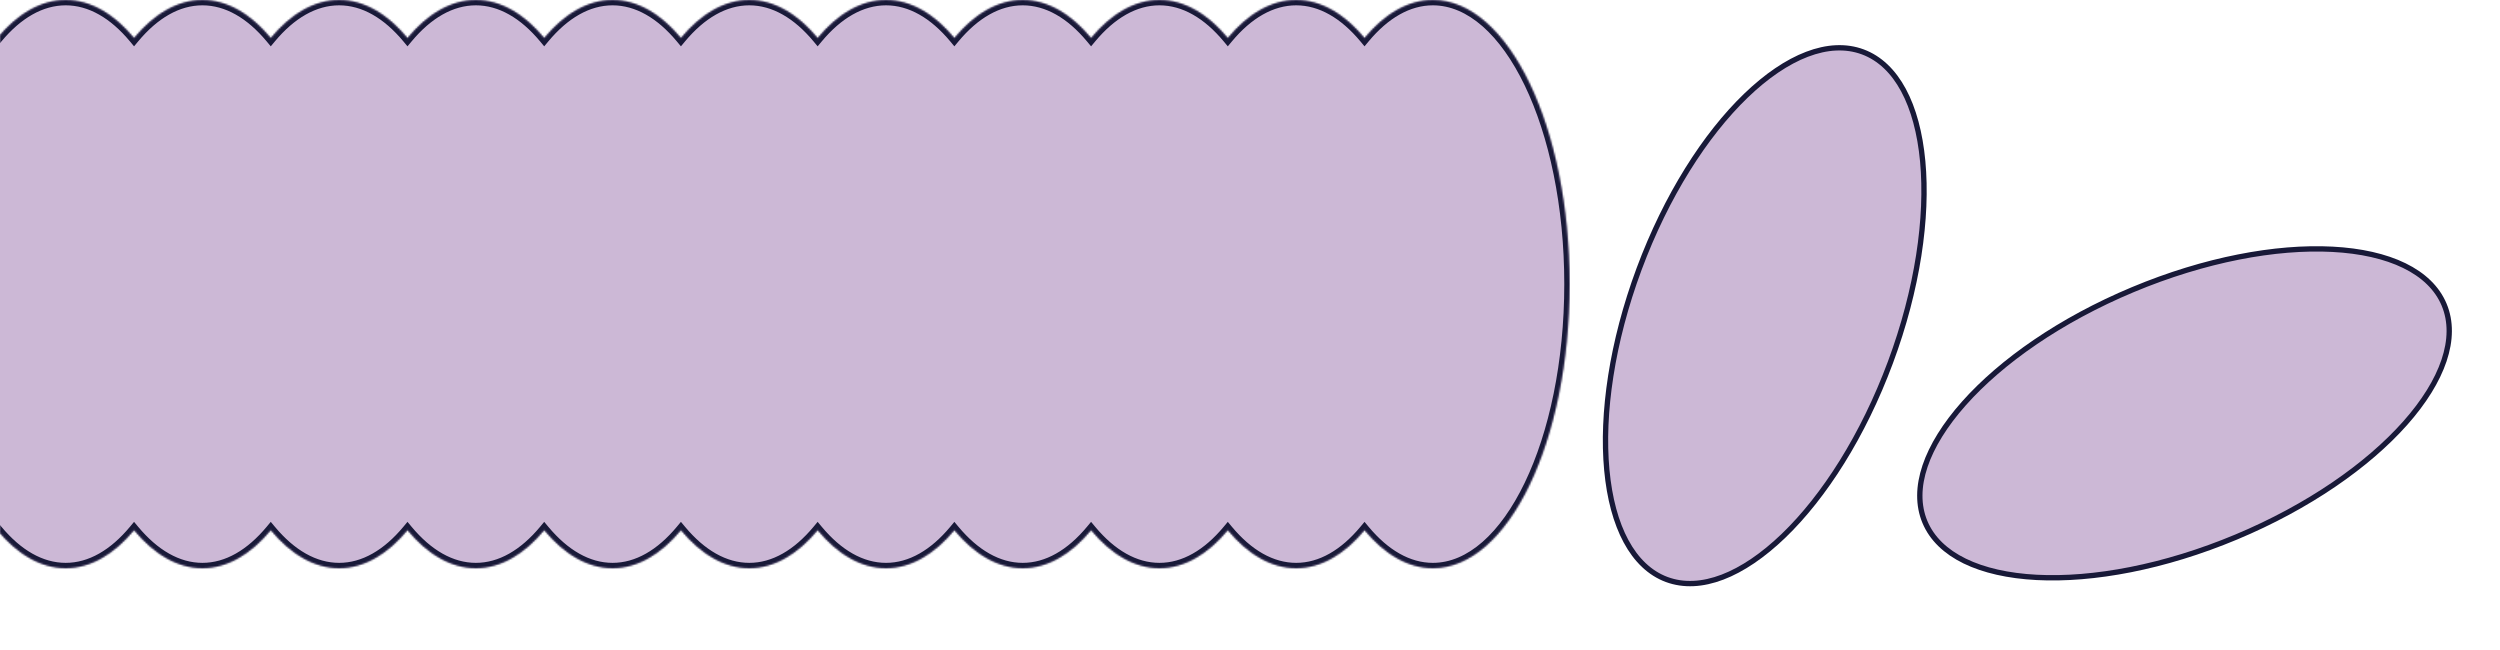 <svg width="1408" height="366" viewBox="0 0 1408 366" fill="none" xmlns="http://www.w3.org/2000/svg">
<mask id="path-1-inside-1_214_3" fill="white">
<path fill-rule="evenodd" clip-rule="evenodd" d="M-1.5 298.595C-12.826 312.208 -25.975 320 -40 320C-82.526 320 -117 248.366 -117 160C-117 71.634 -82.526 0 -40 0C-25.975 0 -12.826 7.792 -1.5 21.405C9.826 7.792 22.975 0 37 0C51.025 0 64.174 7.792 75.5 21.405C86.826 7.792 99.975 0 114 0C128.025 0 141.174 7.792 152.5 21.405C163.826 7.792 176.975 0 191 0C205.025 0 218.174 7.792 229.5 21.405C240.826 7.792 253.975 0 268 0C282.025 0 295.174 7.792 306.5 21.405C317.826 7.792 330.975 0 345 0C359.025 0 372.174 7.792 383.5 21.405C394.826 7.792 407.975 0 422 0C436.025 0 449.174 7.792 460.5 21.405C471.826 7.792 484.975 0 499 0C513.025 0 526.174 7.792 537.5 21.405C548.826 7.792 561.975 0 576 0C590.025 0 603.174 7.792 614.5 21.405C625.826 7.792 638.975 0 653 0C667.025 0 680.174 7.792 691.5 21.405C702.826 7.792 715.975 0 730 0C744.025 0 757.174 7.792 768.5 21.405C779.826 7.792 792.975 0 807 0C849.526 0 884 71.634 884 160C884 248.366 849.526 320 807 320C792.975 320 779.826 312.208 768.5 298.595C757.174 312.208 744.025 320 730 320C715.975 320 702.826 312.208 691.5 298.595C680.174 312.208 667.025 320 653 320C638.975 320 625.826 312.208 614.5 298.595C603.174 312.208 590.025 320 576 320C561.975 320 548.826 312.208 537.5 298.595C526.174 312.208 513.025 320 499 320C484.975 320 471.826 312.208 460.5 298.595C449.174 312.208 436.025 320 422 320C407.975 320 394.826 312.208 383.5 298.595C372.174 312.208 359.025 320 345 320C330.975 320 317.826 312.208 306.5 298.595C295.174 312.208 282.025 320 268 320C253.975 320 240.826 312.208 229.5 298.595C218.174 312.208 205.025 320 191 320C176.975 320 163.826 312.208 152.5 298.595C141.174 312.208 128.025 320 114 320C99.975 320 86.826 312.208 75.5 298.595C64.174 312.208 51.025 320 37 320C22.975 320 9.826 312.208 -1.5 298.595Z"/>
</mask>
<path fill-rule="evenodd" clip-rule="evenodd" d="M-1.5 298.595C-12.826 312.208 -25.975 320 -40 320C-82.526 320 -117 248.366 -117 160C-117 71.634 -82.526 0 -40 0C-25.975 0 -12.826 7.792 -1.5 21.405C9.826 7.792 22.975 0 37 0C51.025 0 64.174 7.792 75.5 21.405C86.826 7.792 99.975 0 114 0C128.025 0 141.174 7.792 152.5 21.405C163.826 7.792 176.975 0 191 0C205.025 0 218.174 7.792 229.5 21.405C240.826 7.792 253.975 0 268 0C282.025 0 295.174 7.792 306.5 21.405C317.826 7.792 330.975 0 345 0C359.025 0 372.174 7.792 383.5 21.405C394.826 7.792 407.975 0 422 0C436.025 0 449.174 7.792 460.5 21.405C471.826 7.792 484.975 0 499 0C513.025 0 526.174 7.792 537.5 21.405C548.826 7.792 561.975 0 576 0C590.025 0 603.174 7.792 614.5 21.405C625.826 7.792 638.975 0 653 0C667.025 0 680.174 7.792 691.5 21.405C702.826 7.792 715.975 0 730 0C744.025 0 757.174 7.792 768.5 21.405C779.826 7.792 792.975 0 807 0C849.526 0 884 71.634 884 160C884 248.366 849.526 320 807 320C792.975 320 779.826 312.208 768.5 298.595C757.174 312.208 744.025 320 730 320C715.975 320 702.826 312.208 691.5 298.595C680.174 312.208 667.025 320 653 320C638.975 320 625.826 312.208 614.5 298.595C603.174 312.208 590.025 320 576 320C561.975 320 548.826 312.208 537.5 298.595C526.174 312.208 513.025 320 499 320C484.975 320 471.826 312.208 460.5 298.595C449.174 312.208 436.025 320 422 320C407.975 320 394.826 312.208 383.5 298.595C372.174 312.208 359.025 320 345 320C330.975 320 317.826 312.208 306.5 298.595C295.174 312.208 282.025 320 268 320C253.975 320 240.826 312.208 229.5 298.595C218.174 312.208 205.025 320 191 320C176.975 320 163.826 312.208 152.5 298.595C141.174 312.208 128.025 320 114 320C99.975 320 86.826 312.208 75.5 298.595C64.174 312.208 51.025 320 37 320C22.975 320 9.826 312.208 -1.5 298.595Z" fill="#CCB8D6"/>
<path d="M-1.5 298.595L0.806 296.676L-1.5 293.904L-3.806 296.676L-1.5 298.595ZM-1.5 21.405L-3.806 23.324L-1.5 26.096L0.806 23.324L-1.5 21.405ZM75.5 21.405L73.194 23.324L75.5 26.096L77.806 23.324L75.5 21.405ZM152.5 21.405L150.194 23.324L152.5 26.096L154.806 23.324L152.5 21.405ZM229.5 21.405L227.194 23.324L229.5 26.096L231.806 23.324L229.5 21.405ZM306.5 21.405L304.194 23.324L306.5 26.096L308.806 23.324L306.5 21.405ZM383.5 21.405L381.194 23.324L383.5 26.096L385.806 23.324L383.5 21.405ZM460.5 21.405L458.194 23.324L460.5 26.096L462.806 23.324L460.5 21.405ZM537.5 21.405L535.194 23.324L537.5 26.096L539.806 23.324L537.5 21.405ZM614.5 21.405L612.194 23.324L614.5 26.096L616.806 23.324L614.5 21.405ZM691.5 21.405L689.194 23.324L691.5 26.096L693.806 23.324L691.5 21.405ZM768.5 21.405L766.194 23.324L768.5 26.096L770.806 23.324L768.5 21.405ZM768.5 298.595L770.806 296.676L768.5 293.904L766.194 296.676L768.5 298.595ZM691.5 298.595L693.806 296.676L691.5 293.904L689.194 296.676L691.5 298.595ZM614.5 298.595L616.806 296.676L614.5 293.904L612.194 296.676L614.5 298.595ZM537.5 298.595L539.806 296.676L537.5 293.904L535.194 296.676L537.5 298.595ZM460.5 298.595L462.806 296.676L460.5 293.904L458.194 296.676L460.5 298.595ZM383.5 298.595L385.806 296.676L383.5 293.904L381.194 296.676L383.5 298.595ZM306.5 298.595L308.806 296.676L306.5 293.904L304.194 296.676L306.5 298.595ZM229.5 298.595L231.806 296.676L229.5 293.904L227.194 296.676L229.5 298.595ZM152.5 298.595L154.806 296.676L152.5 293.904L150.194 296.676L152.5 298.595ZM75.5 298.595L77.806 296.676L75.5 293.904L73.194 296.676L75.5 298.595ZM-3.806 296.676C-14.794 309.884 -27.175 317 -40 317V323C-24.775 323 -10.857 314.533 0.806 300.513L-3.806 296.676ZM-40 317C-59.454 317 -77.942 300.516 -91.744 271.836C-105.443 243.37 -114 203.834 -114 160H-120C-120 204.532 -111.32 244.996 -97.15 274.438C-83.084 303.667 -63.072 323 -40 323V317ZM-114 160C-114 116.166 -105.443 76.63 -91.744 48.164C-77.942 19.484 -59.454 3 -40 3V-3C-63.072 -3 -83.084 16.333 -97.15 45.562C-111.32 75.004 -120 115.468 -120 160H-114ZM-40 3C-27.175 3 -14.794 10.116 -3.806 23.324L0.806 19.486C-10.857 5.467 -24.775 -3 -40 -3V3ZM37 -3C21.775 -3 7.857 5.467 -3.806 19.486L0.806 23.324C11.794 10.116 24.175 3 37 3V-3ZM77.806 19.486C66.143 5.467 52.225 -3 37 -3V3C49.825 3 62.206 10.116 73.194 23.324L77.806 19.486ZM114 -3C98.775 -3 84.857 5.467 73.194 19.486L77.806 23.324C88.794 10.116 101.175 3 114 3V-3ZM154.806 19.486C143.143 5.467 129.225 -3 114 -3V3C126.825 3 139.206 10.116 150.194 23.324L154.806 19.486ZM191 -3C175.775 -3 161.857 5.467 150.194 19.486L154.806 23.324C165.794 10.116 178.175 3 191 3V-3ZM231.806 19.486C220.143 5.467 206.225 -3 191 -3V3C203.825 3 216.206 10.116 227.194 23.324L231.806 19.486ZM268 -3C252.775 -3 238.857 5.467 227.194 19.486L231.806 23.324C242.794 10.116 255.175 3 268 3V-3ZM308.806 19.486C297.143 5.467 283.225 -3 268 -3V3C280.825 3 293.206 10.116 304.194 23.324L308.806 19.486ZM345 -3C329.775 -3 315.857 5.467 304.194 19.486L308.806 23.324C319.794 10.116 332.175 3 345 3V-3ZM385.806 19.486C374.143 5.467 360.225 -3 345 -3V3C357.825 3 370.206 10.116 381.194 23.324L385.806 19.486ZM422 -3C406.775 -3 392.857 5.467 381.194 19.486L385.806 23.324C396.794 10.116 409.175 3 422 3V-3ZM462.806 19.486C451.143 5.467 437.225 -3 422 -3V3C434.825 3 447.206 10.116 458.194 23.324L462.806 19.486ZM499 -3C483.775 -3 469.857 5.467 458.194 19.486L462.806 23.324C473.794 10.116 486.175 3 499 3V-3ZM539.806 19.486C528.143 5.467 514.225 -3 499 -3V3C511.825 3 524.206 10.116 535.194 23.324L539.806 19.486ZM576 -3C560.775 -3 546.857 5.467 535.194 19.486L539.806 23.324C550.794 10.116 563.175 3 576 3V-3ZM616.806 19.486C605.143 5.467 591.225 -3 576 -3V3C588.825 3 601.206 10.116 612.194 23.324L616.806 19.486ZM653 -3C637.775 -3 623.857 5.467 612.194 19.486L616.806 23.324C627.794 10.116 640.175 3 653 3V-3ZM693.806 19.486C682.143 5.467 668.225 -3 653 -3V3C665.825 3 678.206 10.116 689.194 23.324L693.806 19.486ZM730 -3C714.775 -3 700.857 5.467 689.194 19.486L693.806 23.324C704.794 10.116 717.175 3 730 3V-3ZM770.806 19.486C759.143 5.467 745.225 -3 730 -3V3C742.825 3 755.206 10.116 766.194 23.324L770.806 19.486ZM807 -3C791.775 -3 777.857 5.467 766.194 19.486L770.806 23.324C781.794 10.116 794.175 3 807 3V-3ZM887 160C887 115.468 878.32 75.004 864.15 45.562C850.084 16.333 830.072 -3 807 -3V3C826.454 3 844.942 19.484 858.744 48.164C872.443 76.63 881 116.166 881 160H887ZM807 323C830.072 323 850.084 303.667 864.15 274.438C878.32 244.996 887 204.532 887 160H881C881 203.834 872.443 243.37 858.744 271.836C844.942 300.516 826.454 317 807 317V323ZM766.194 300.513C777.857 314.533 791.775 323 807 323V317C794.175 317 781.794 309.884 770.806 296.676L766.194 300.513ZM730 323C745.225 323 759.143 314.533 770.806 300.513L766.194 296.676C755.206 309.884 742.825 317 730 317V323ZM689.194 300.513C700.857 314.533 714.775 323 730 323V317C717.175 317 704.794 309.884 693.806 296.676L689.194 300.513ZM653 323C668.225 323 682.143 314.533 693.806 300.513L689.194 296.676C678.206 309.884 665.825 317 653 317V323ZM612.194 300.513C623.857 314.533 637.775 323 653 323V317C640.175 317 627.794 309.884 616.806 296.676L612.194 300.513ZM576 323C591.225 323 605.143 314.533 616.806 300.513L612.194 296.676C601.206 309.884 588.825 317 576 317V323ZM535.194 300.513C546.857 314.533 560.775 323 576 323V317C563.175 317 550.794 309.884 539.806 296.676L535.194 300.513ZM499 323C514.225 323 528.143 314.533 539.806 300.513L535.194 296.676C524.206 309.884 511.825 317 499 317V323ZM458.194 300.513C469.857 314.533 483.775 323 499 323V317C486.175 317 473.794 309.884 462.806 296.676L458.194 300.513ZM422 323C437.225 323 451.143 314.533 462.806 300.513L458.194 296.676C447.206 309.884 434.825 317 422 317V323ZM381.194 300.513C392.857 314.533 406.775 323 422 323V317C409.175 317 396.794 309.884 385.806 296.676L381.194 300.513ZM345 323C360.225 323 374.143 314.533 385.806 300.513L381.194 296.676C370.206 309.884 357.825 317 345 317V323ZM304.194 300.513C315.857 314.533 329.775 323 345 323V317C332.175 317 319.794 309.884 308.806 296.676L304.194 300.513ZM268 323C283.225 323 297.143 314.533 308.806 300.513L304.194 296.676C293.206 309.884 280.825 317 268 317V323ZM227.194 300.513C238.857 314.533 252.775 323 268 323V317C255.175 317 242.794 309.884 231.806 296.676L227.194 300.513ZM191 323C206.225 323 220.143 314.533 231.806 300.513L227.194 296.676C216.206 309.884 203.825 317 191 317V323ZM150.194 300.513C161.857 314.533 175.775 323 191 323V317C178.175 317 165.794 309.884 154.806 296.676L150.194 300.513ZM114 323C129.225 323 143.143 314.533 154.806 300.513L150.194 296.676C139.206 309.884 126.825 317 114 317V323ZM73.194 300.513C84.857 314.533 98.775 323 114 323V317C101.175 317 88.794 309.884 77.806 296.676L73.194 300.513ZM37 323C52.225 323 66.143 314.533 77.806 300.513L73.194 296.676C62.206 309.884 49.825 317 37 317V323ZM-3.806 300.513C7.857 314.533 21.775 323 37 323V317C24.175 317 11.794 309.884 0.806 296.676L-3.806 300.513Z" fill="#181938" mask="url(#path-1-inside-1_214_3)"/>
<path d="M1064.68 204.101C1049.35 245.353 1027.45 279.639 1004.5 301.738C981.46 323.919 957.782 333.466 938.699 326.374C919.616 319.282 907.919 296.59 904.957 264.747C902.007 233.022 907.81 192.753 923.14 151.501C938.47 110.249 960.373 75.963 983.325 53.864C1006.36 31.683 1030.04 22.137 1049.12 29.228C1068.21 36.32 1079.9 59.012 1082.87 90.855C1085.82 122.58 1080.01 162.849 1064.68 204.101Z" fill="#CCB8D6" stroke="#181938" stroke-width="3"/>
<path d="M1259.46 302.44C1218.87 319.427 1178.87 326.855 1147.05 325.191C1115.11 323.521 1091.96 312.752 1084.11 293.971C1076.25 275.19 1084.83 251.146 1106.06 227.229C1127.21 203.401 1160.58 180.129 1201.18 163.142C1241.78 146.156 1281.78 138.728 1313.6 140.392C1345.53 142.062 1368.68 152.831 1376.54 171.612C1384.4 190.392 1375.82 214.437 1354.59 238.353C1333.43 262.181 1300.06 285.453 1259.46 302.44Z" fill="#CCB8D6" stroke="#181938" stroke-width="3"/>
</svg>
